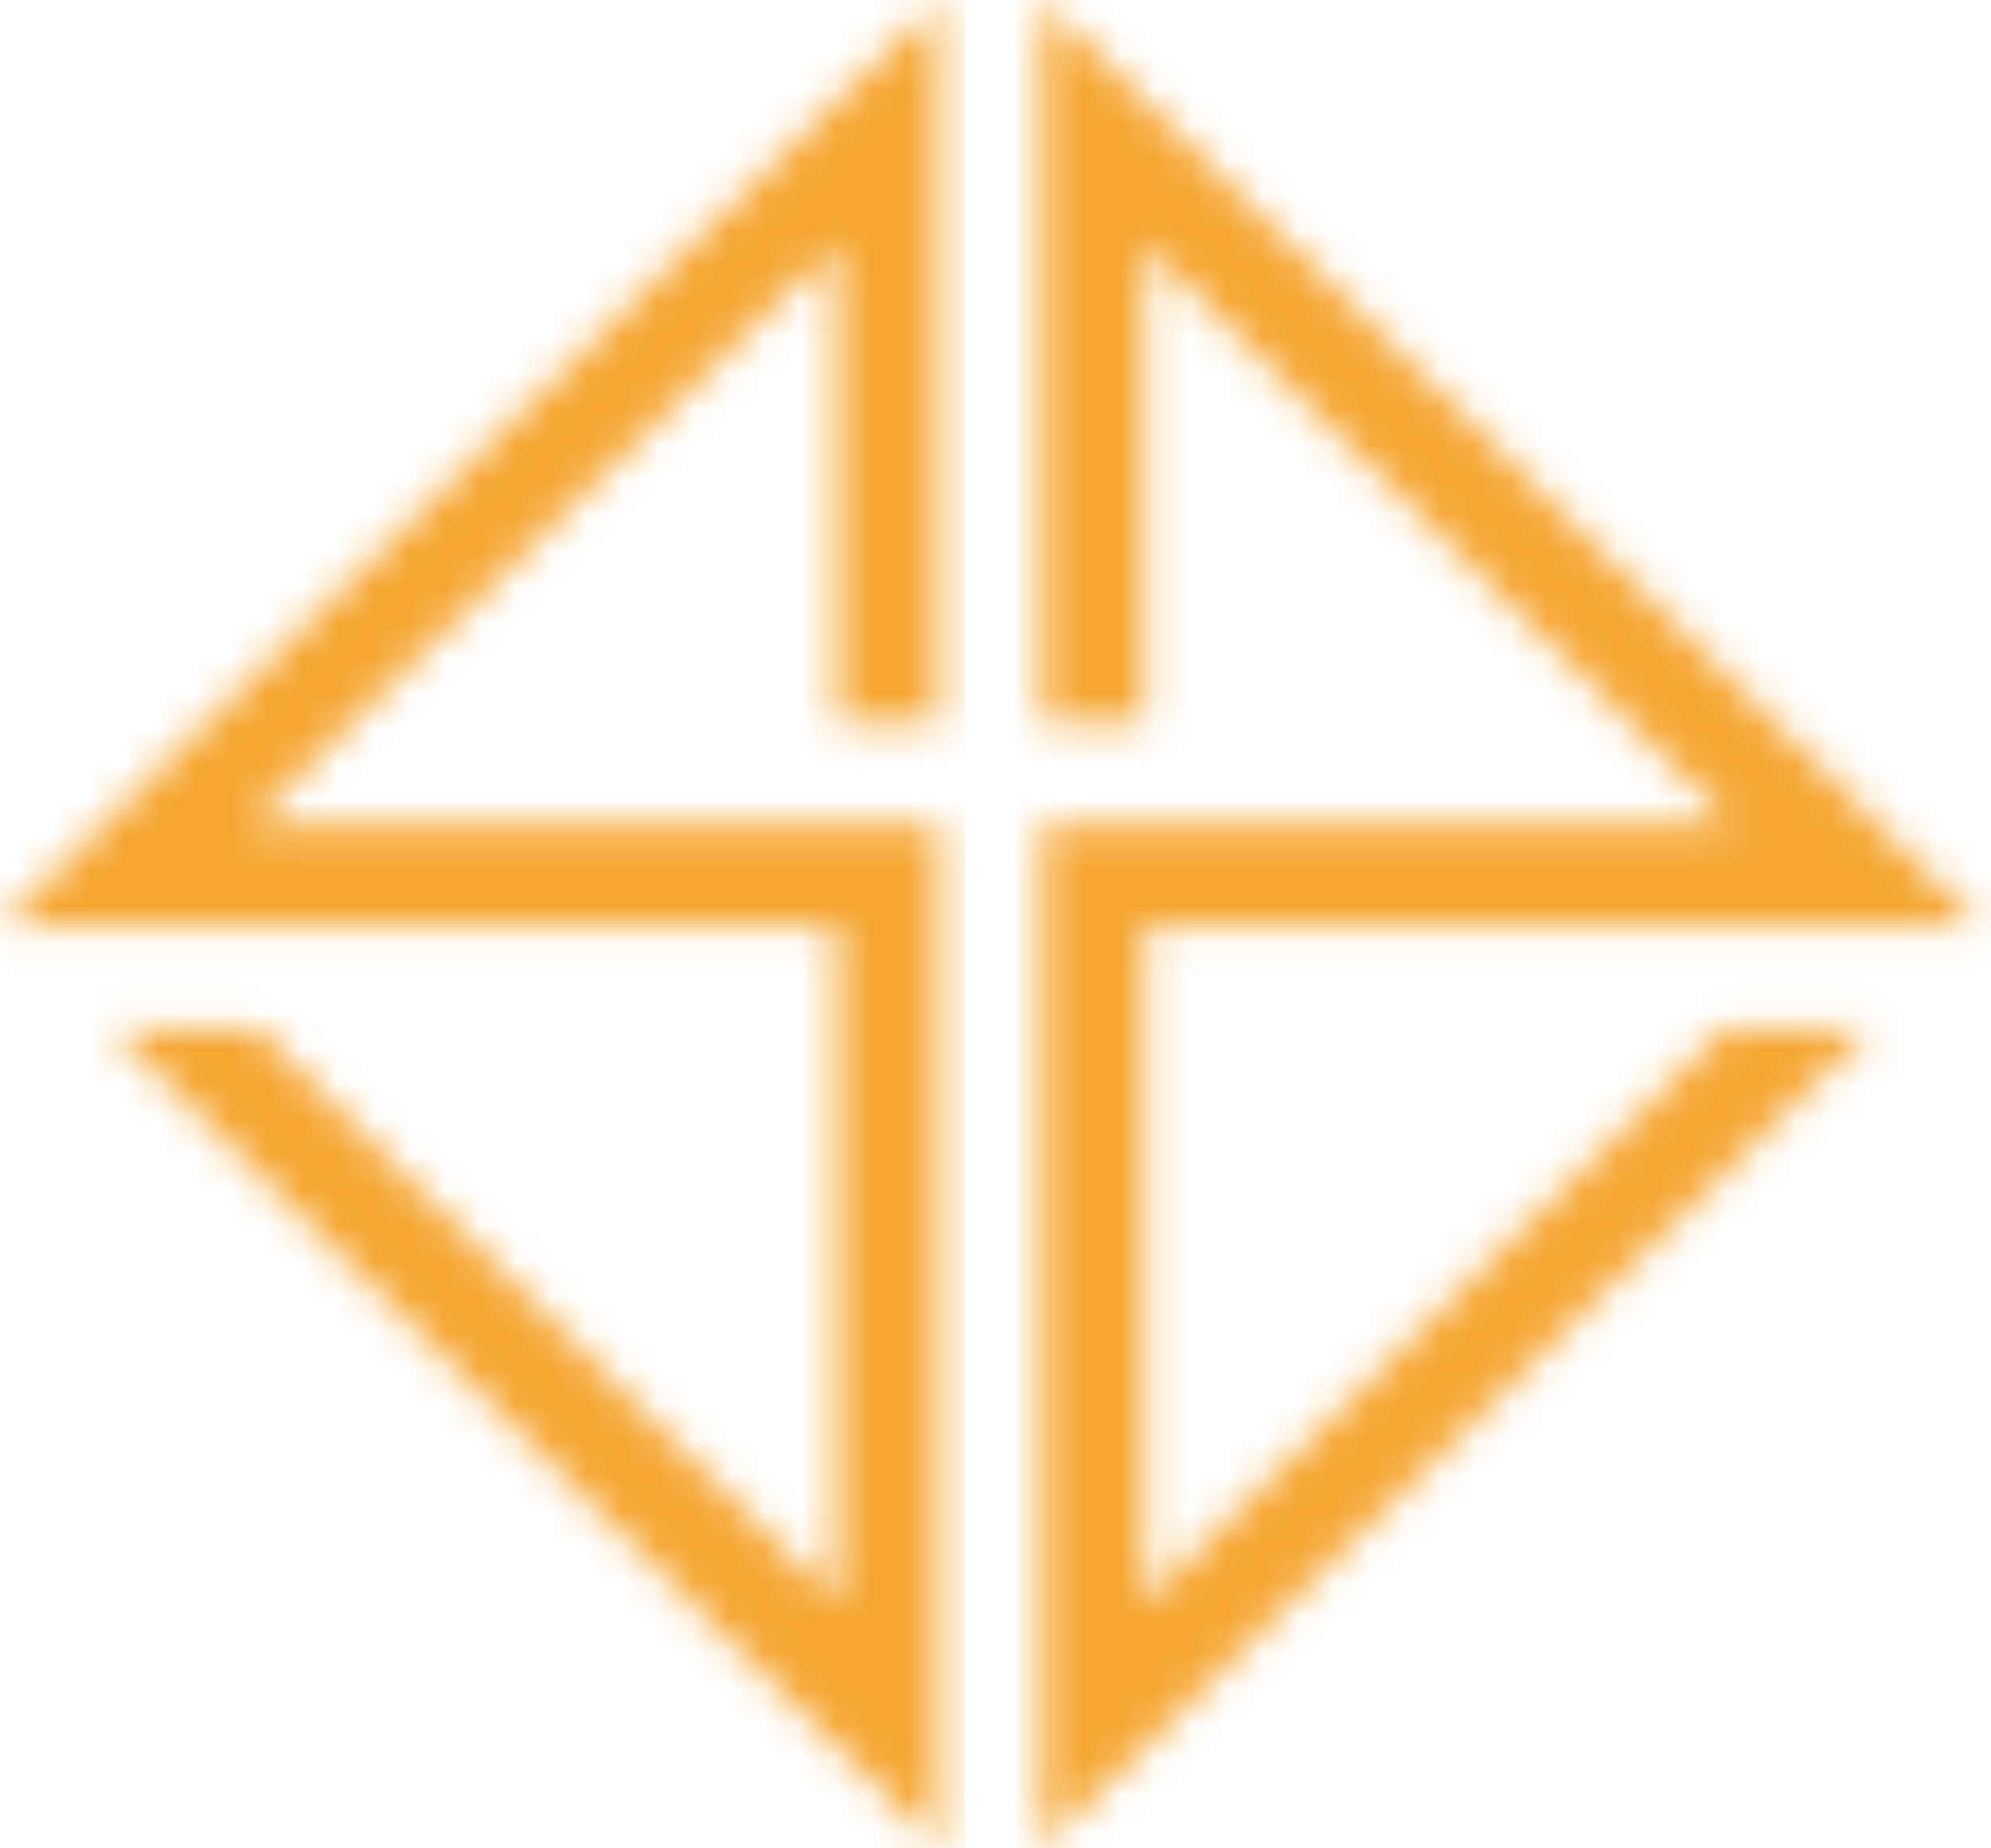 <svg width="56" height="52" viewBox="0 0 56 52" fill="none" xmlns="http://www.w3.org/2000/svg">
<mask id="mask0_73_3203" style="mask-type:luminance" maskUnits="userSpaceOnUse" x="0" y="0" width="27" height="52">
<path d="M23.537 45.099L7.209 28.933L3.124 28.933L26.421 52V23.201H6.996L23.537 6.883V20.363H26.421V0L0 26.065H23.537V45.099Z" fill="white"/>
</mask>
<g mask="url(#mask0_73_3203)">
<mask id="mask1_73_3203" style="mask-type:luminance" maskUnits="userSpaceOnUse" x="-8" y="-12" width="184" height="75">
<path d="M175.423 -11.023H-7.938V62.322H175.423V-11.023Z" fill="white"/>
</mask>
<g mask="url(#mask1_73_3203)">
<path d="M27.146 -0.712H-0.719V52.721H27.146V-0.712Z" fill="#F5A631"/>
</g>
</g>
<mask id="mask2_73_3203" style="mask-type:luminance" maskUnits="userSpaceOnUse" x="29" y="0" width="27" height="52">
<path d="M32.195 45.099L48.523 28.933L52.608 28.933L29.311 52V23.201H48.736L32.195 6.883V20.363H29.311V0L55.732 26.065H32.195V45.099Z" fill="white"/>
</mask>
<g mask="url(#mask2_73_3203)">
<mask id="mask3_73_3203" style="mask-type:luminance" maskUnits="userSpaceOnUse" x="-8" y="-12" width="184" height="75">
<path d="M175.423 -11.023H-7.938V62.322H175.423V-11.023Z" fill="white"/>
</mask>
<g mask="url(#mask3_73_3203)">
<path d="M56.453 -0.712H28.588V52.721H56.453V-0.712Z" fill="#F5A631"/>
</g>
</g>
</svg>
